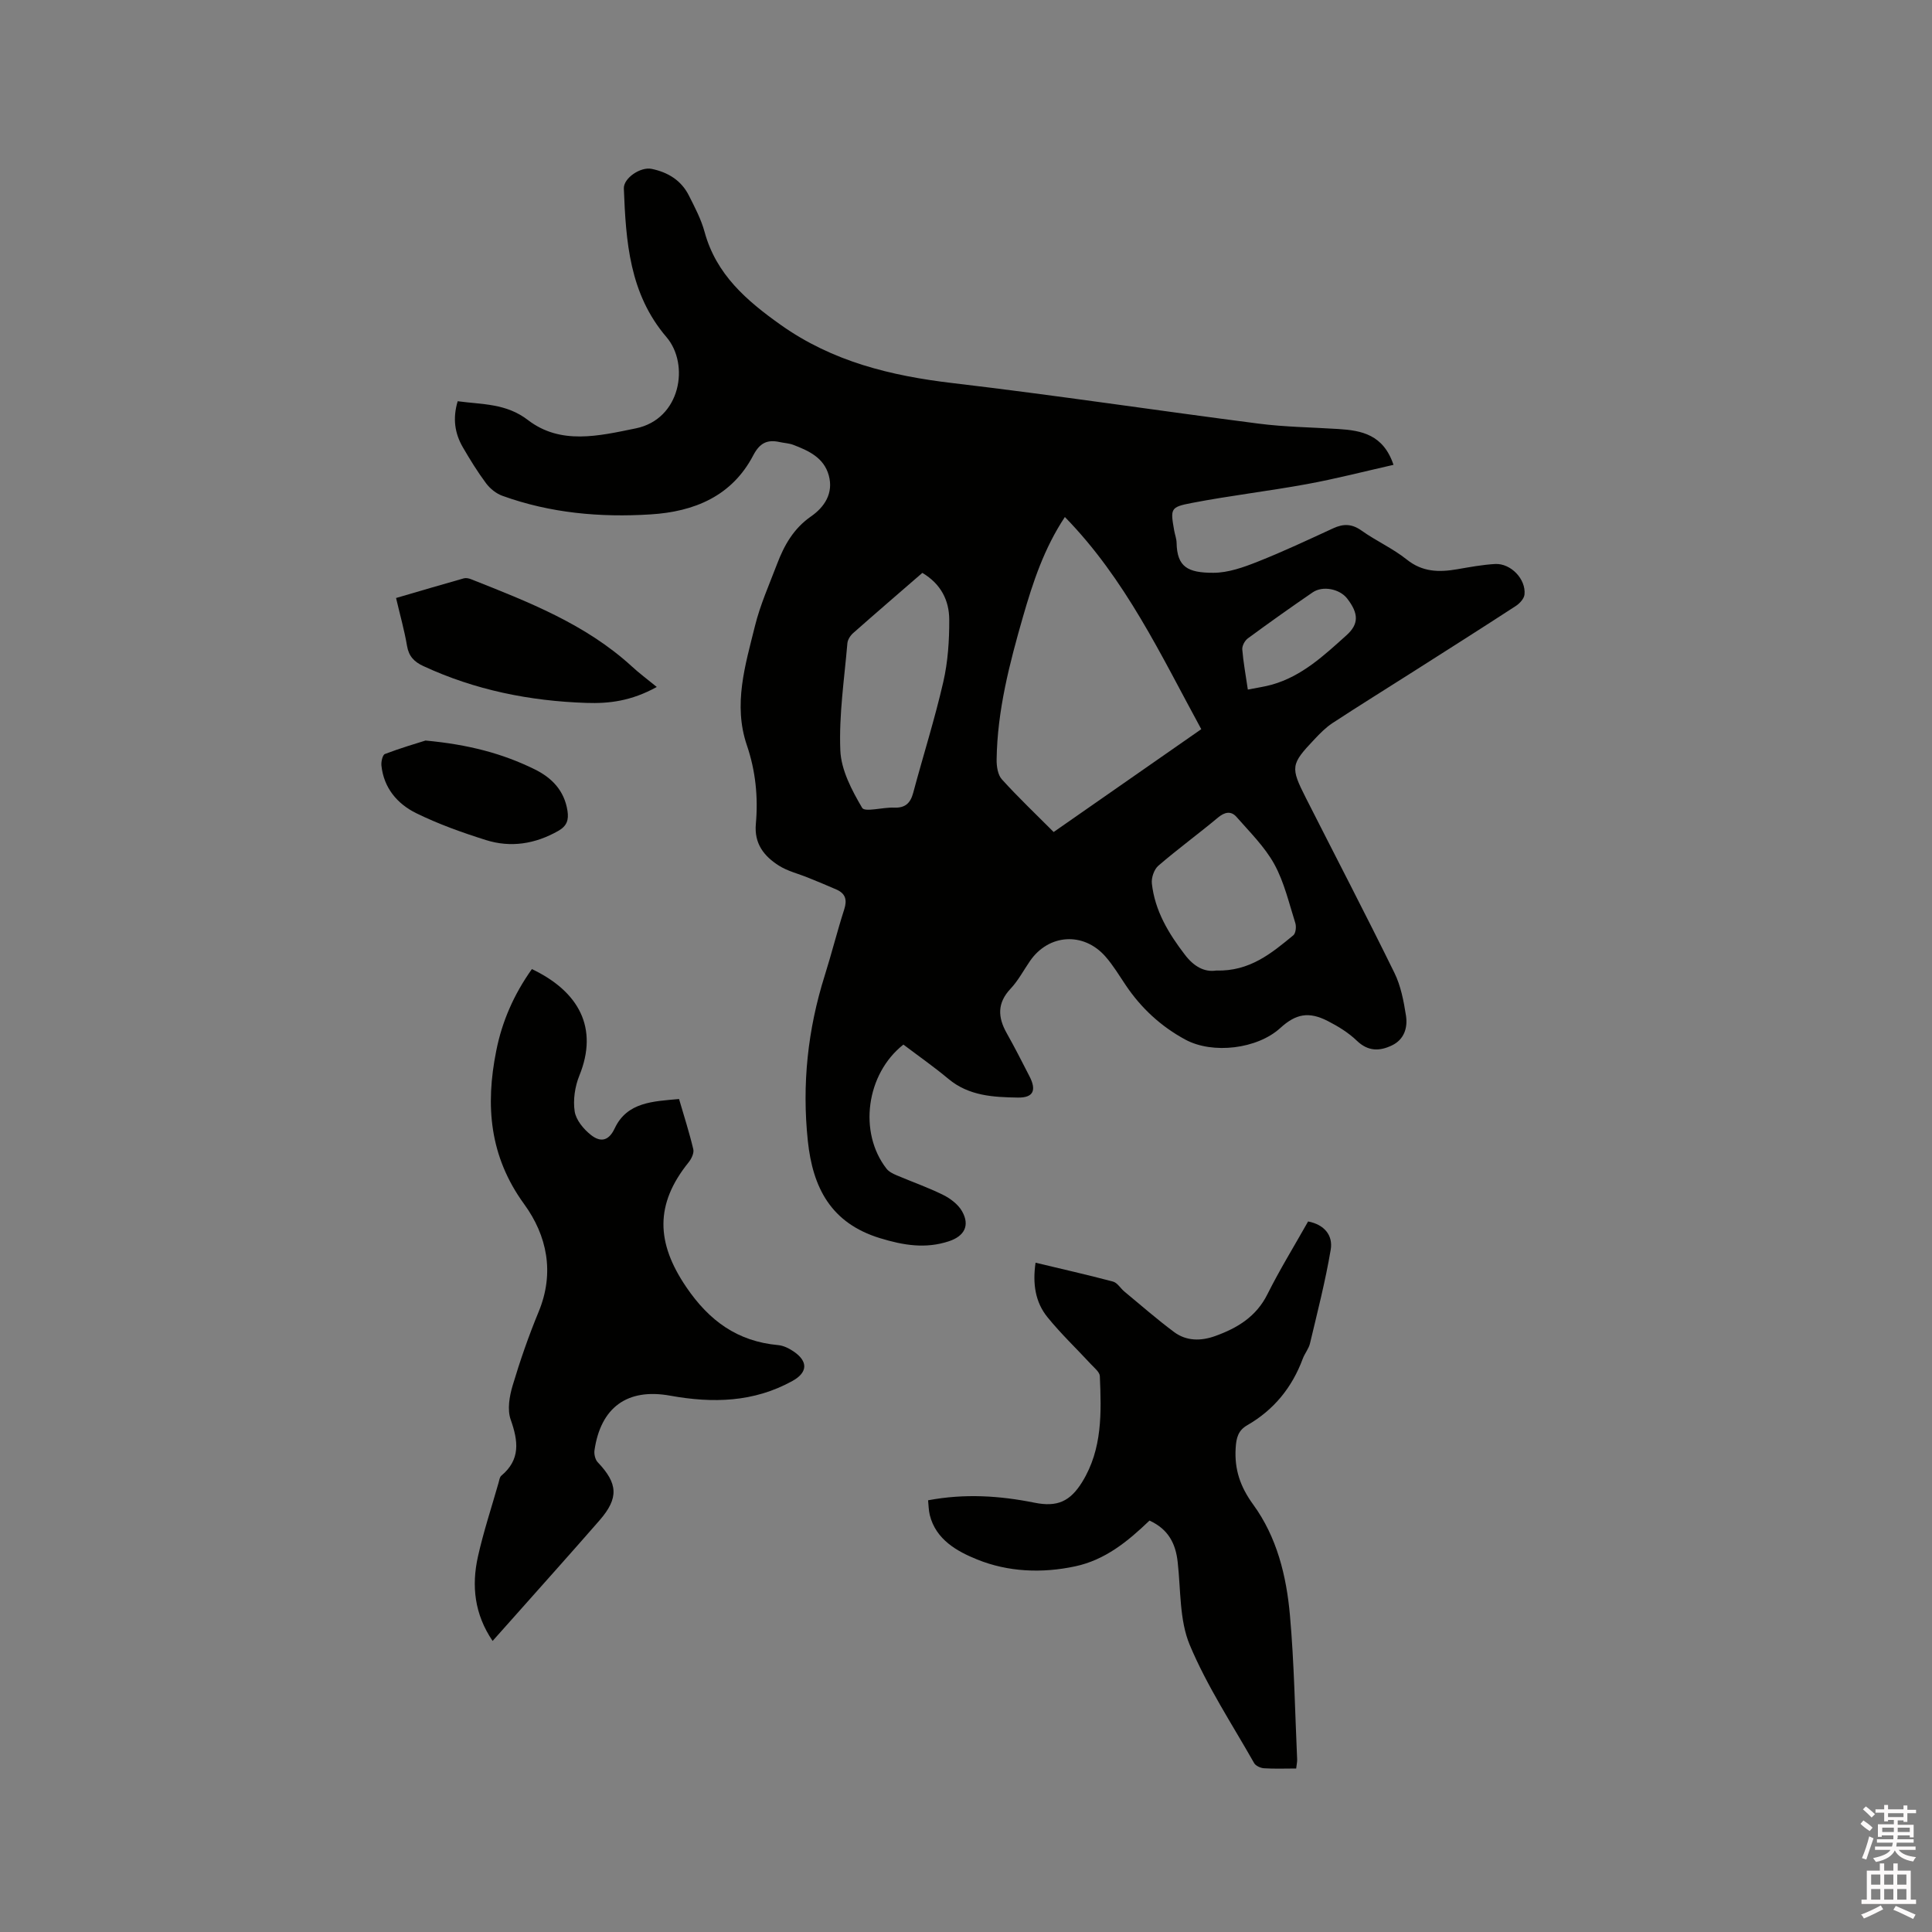 <svg enable-background="new 0 0 400 400" viewBox="0 0 400 400" xmlns="http://www.w3.org/2000/svg"><rect x="0" y="0" width="400" height="400" fill="#808080" stroke="none"/><path d="m385.2 377.6.6-.7c.6.4 1.3.9 1.9 1.5l-.6.7c-.8-.5-1.4-1-1.9-1.5zm.3 7.1c.6-1.4 1.1-2.9 1.5-4.5.3.1.6.3.9.4-.5 1.4-1 2.9-1.5 4.4zm.2-10.1.6-.6c.7.5 1.3 1.1 1.9 1.6l-.7.7c-.6-.6-1.2-1.2-1.8-1.7zm8.4-.8h.8v.9h1.8v.7h-1.8v1.8h-.8v-.3h-1.2v.9h3.3v2.6h-.8v-.4h-2.5c0 .3 0 .6-.1.8h3.4v.7h-3.5c0 .3-.1.6-.1.8h4v.7h-3.5c.7.9 1.9 1.3 3.6 1.5-.2.2-.4.5-.6.9-1.9-.3-3.2-1.1-3.8-2.3-.5 1.1-1.8 2-3.9 2.4-.2-.3-.4-.5-.6-.8 1.9-.4 3.1-.9 3.6-1.7h-3.2v-.7h3.5c.1-.2.1-.5.2-.8h-3.3v-.7h3.4c0-.2 0-.5 0-.8h-2.4v.3h-.8v-2.6h3.3v-.9h-1.2v.3h-.8v-1.8h-1.8v-.7h1.8v-.9h.8v.9h3.2zm-4.4 5.5h2.4c0-.3 0-.6 0-.9h-2.4zm1.2-3.1h3.2v-.8h-3.2zm4.4 2.2h-2.4v.9h2.5v-.9z" fill="#fcfafa"/><path d="m389.2 385.8h.9v1.5h1.9v-1.5h.9v1.5h2.7v6h1.1v.9h-11.3v-.9h1.1v-6h2.7zm.2 8.7.5.8c-1.2.6-2.5 1.3-4 1.9-.2-.3-.3-.6-.6-.8 1.6-.6 3-1.3 4.1-1.9zm-2-4.3h1.9v-2.1h-1.9zm0 3.1h1.9v-2.2h-1.9zm2.7-3.1h1.9v-2.1h-1.9zm0 3.1h1.9v-2.2h-1.9zm2.4 1.3c1.4.6 2.7 1.2 4.1 1.8l-.5.9c-1.5-.7-2.8-1.4-4.1-1.9zm2.2-6.5h-1.9v2.1h1.9zm-1.9 5.2h1.9v-2.2h-1.9z" fill="#fcfafa"/><g fill="#010100"><path d="m94.76 83.07c5.17.7 10.02.42 14.55 3.9 6.76 5.18 14.63 3.3 22.32 1.72 9.32-1.9 11.18-13.26 6.36-18.89-7.7-9-8.4-19.82-8.83-30.78-.08-2.13 3.43-4.52 5.73-4.06 3.38.69 6.15 2.37 7.73 5.51 1.24 2.45 2.55 4.94 3.26 7.56 2.4 8.8 8.68 14.2 15.73 19.21 10.73 7.62 22.82 10.57 35.66 12.08 21.15 2.49 42.21 5.67 63.33 8.39 5.45.7 10.98.76 16.48 1.11 4.84.3 9.33 1.16 11.43 7.42-6.07 1.37-11.97 2.9-17.94 3.99-7.91 1.45-15.92 2.38-23.81 3.9-4.5.86-4.45 1.18-3.65 5.75.15.83.47 1.66.49 2.49.09 5.02 2.32 6.23 7.62 6.22 3.05 0 6.22-1.13 9.12-2.28 5.31-2.1 10.49-4.54 15.68-6.93 2.12-.98 3.87-.95 5.87.47 3.02 2.15 6.48 3.69 9.36 5.99 3.26 2.62 6.69 2.66 10.43 2.02 2.61-.45 5.23-.94 7.86-1.09 3.25-.18 6.43 3.14 6.09 6.33-.09.85-.99 1.83-1.78 2.35-7.01 4.56-14.07 9.04-21.13 13.53-5.62 3.58-11.29 7.09-16.86 10.74-1.4.92-2.61 2.17-3.77 3.4-4.85 5.12-4.94 5.73-1.74 12.05 6.12 12.08 12.38 24.09 18.35 36.25 1.32 2.69 1.92 5.83 2.39 8.84.39 2.49-.35 4.96-2.91 6.18-2.55 1.22-4.93 1.27-7.26-.97-1.72-1.66-3.87-2.98-6.02-4.08-3.93-2.01-6.6-1.5-9.83 1.45-4.77 4.35-13.99 5.46-19.66 2.4-5.04-2.73-9.12-6.49-12.32-11.24-1.36-2.02-2.62-4.14-4.22-5.96-4.54-5.17-11.77-4.68-15.63.94-1.32 1.92-2.43 4.04-4.01 5.72-2.79 2.96-2.66 5.9-.81 9.19 1.66 2.95 3.2 5.97 4.74 8.98 1.47 2.88.78 4.42-2.41 4.37-5.05-.08-10.14-.32-14.38-3.86-3-2.51-6.23-4.76-9.33-7.11-7.71 6.07-9.35 18.18-3.5 25.69.48.62 1.32 1.04 2.07 1.36 3.21 1.37 6.53 2.52 9.65 4.07 1.52.75 3.12 1.97 3.93 3.4 1.66 2.94.47 5.14-2.73 6.2-4.85 1.6-9.42.84-14.26-.64-10.16-3.11-13.93-10.44-14.95-20.16-1.23-11.67-.02-23.04 3.5-34.21 1.43-4.54 2.58-9.17 4.04-13.71.64-1.99.24-3.28-1.61-4.1-1.93-.85-3.88-1.65-5.83-2.44-2.05-.84-4.29-1.36-6.12-2.53-3.04-1.94-5.11-4.52-4.74-8.62.5-5.52-.05-10.98-1.86-16.29-2.87-8.43-.33-16.58 1.67-24.66 1.08-4.39 2.96-8.59 4.58-12.85 1.47-3.88 3.42-7.35 7.03-9.86 2.77-1.92 4.7-4.79 3.68-8.49-1.01-3.68-4.17-5.12-7.38-6.34-.88-.33-1.87-.36-2.8-.57-2.57-.56-4.11.19-5.45 2.74-4.43 8.48-12.24 11.68-21.26 12.24-10.44.66-20.76-.26-30.69-3.85-1.28-.46-2.54-1.48-3.36-2.57-1.77-2.37-3.33-4.91-4.82-7.47-1.66-2.87-2.15-5.94-1.07-9.54zm125.71 23.97c-4.31 6.5-6.62 13.52-8.67 20.64-2.78 9.67-5.32 19.41-5.46 29.56-.02 1.39.23 3.18 1.09 4.12 3.39 3.75 7.07 7.23 10.72 10.9 10.29-7.17 20.35-14.17 30.56-21.29-8.37-15.35-15.66-31.05-28.24-43.93zm-29.51 11.57c-4.91 4.26-9.65 8.33-14.33 12.47-.58.51-1.13 1.37-1.19 2.11-.63 7.39-1.76 14.8-1.46 22.16.16 4.07 2.38 8.27 4.52 11.91.55.94 4.31-.15 6.59-.05 2.32.1 3.4-.91 3.98-3.07 2.05-7.66 4.46-15.24 6.23-22.96.96-4.18 1.25-8.59 1.23-12.89-.01-3.96-1.71-7.4-5.57-9.68zm60.84 82.33c6.97.2 11.47-3.6 15.97-7.3.51-.42.65-1.79.41-2.54-1.31-4.12-2.3-8.46-4.35-12.19-1.99-3.6-5.07-6.63-7.82-9.77-1.13-1.29-2.44-1.04-3.84.13-4.06 3.39-8.35 6.52-12.35 9.97-.88.76-1.47 2.49-1.34 3.68.62 5.64 3.45 10.33 6.85 14.76 1.84 2.42 4.03 3.64 6.47 3.26zm6.55-58.17c1.94-.39 3.5-.6 4.99-1.02 6.23-1.76 10.8-6.06 15.44-10.23 2.57-2.31 2.55-4.49.13-7.61-1.54-1.98-5.04-2.7-7.13-1.27-4.53 3.1-9.02 6.29-13.44 9.54-.62.46-1.2 1.54-1.14 2.28.21 2.62.7 5.21 1.15 8.31z"/><path d="m110.12 200.64c9.77 4.65 13.83 12.21 9.83 22.05-.92 2.26-1.33 5.03-.97 7.41.27 1.79 1.86 3.7 3.39 4.9 1.77 1.38 3.55 1.48 4.9-1.39 2.57-5.46 7.96-5.58 13.32-6.07 1.03 3.53 2.13 6.94 2.95 10.41.19.79-.4 1.99-.98 2.71-6.98 8.66-6.73 16.61-.48 25.81 4.76 7.01 10.61 11.25 19.03 12.02 1.1.1 2.25.67 3.19 1.31 3.05 2.06 2.93 4.36-.23 6.11-8.02 4.44-16.51 4.64-25.31 3.05-8.91-1.62-14.4 2.46-15.68 11.32-.11.79.15 1.92.68 2.47 4.19 4.4 4.38 7.41.37 12.02-5.78 6.63-11.66 13.18-17.5 19.76-1.47 1.66-2.95 3.31-4.64 5.21-3.76-5.53-4.39-11.4-3.04-17.46 1.15-5.15 2.82-10.19 4.27-15.28.14-.51.22-1.17.57-1.47 4.01-3.35 3.51-7.18 1.94-11.62-.73-2.07-.26-4.83.41-7.06 1.54-5.16 3.32-10.28 5.38-15.26 3.35-8.09 1.73-15.8-3-22.29-7.19-9.88-8.05-20.41-5.78-31.73 1.2-6.08 3.64-11.67 7.38-16.93z"/><path d="m237.99 314.82c-4.54 4.36-9.21 8.15-15.37 9.47-6.91 1.48-13.93 1.17-20.32-1.42-4.03-1.63-8.53-4.05-9.8-9.2-.24-.98-.24-2.01-.35-3.05 7.6-1.43 14.83-.95 22.04.5 4.73.95 7.39-.27 9.89-4.33 4.18-6.8 3.95-14.35 3.63-21.88-.04-.84-1.12-1.69-1.82-2.44-3.01-3.26-6.26-6.34-9.04-9.78-2.49-3.08-3.09-6.86-2.45-11.26 5.47 1.31 10.78 2.51 16.04 3.91.9.24 1.54 1.39 2.35 2.06 3.41 2.82 6.75 5.75 10.3 8.39 2.56 1.9 5.57 1.88 8.51.82 4.58-1.65 8.49-4 10.81-8.66 2.55-5.1 5.55-9.97 8.42-15.06 3.38.65 5.18 2.89 4.68 5.84-1.1 6.53-2.76 12.96-4.29 19.41-.26 1.1-1.08 2.06-1.49 3.15-2.21 5.97-5.99 10.62-11.52 13.8-1.88 1.08-2.26 2.64-2.38 4.73-.27 4.44.96 8.01 3.63 11.68 4.91 6.73 6.89 14.79 7.61 22.95.88 9.91 1.04 19.88 1.49 29.82.02.51-.1 1.02-.2 1.88-2.28 0-4.48.09-6.67-.05-.72-.05-1.72-.5-2.04-1.08-4.58-8.08-9.76-15.93-13.33-24.46-2.15-5.15-1.84-11.36-2.49-17.12-.41-3.84-1.93-6.84-5.84-8.62z"/><path d="m135.98 142.23c-5.31 2.93-9.91 3.46-14.58 3.3-11.74-.39-23.06-2.66-33.78-7.64-1.87-.87-2.99-2.02-3.35-4.17-.54-3.21-1.44-6.36-2.27-9.91 4.76-1.39 9.38-2.76 14.03-4.07.46-.13 1.05 0 1.52.19 11.81 4.68 23.66 9.26 33.25 18.03 1.47 1.37 3.09 2.56 5.18 4.27z"/><path d="m88.1 153.32c8.95.83 15.97 2.7 22.58 5.95 3.59 1.76 6.16 4.42 6.81 8.6.29 1.88-.11 3.14-1.91 4.16-4.78 2.71-9.82 3.52-14.99 1.89-4.92-1.55-9.84-3.31-14.46-5.58-3.88-1.92-6.68-5.22-7.16-9.84-.08-.79.23-2.2.72-2.39 3.22-1.23 6.53-2.2 8.41-2.79z"/></g></svg>